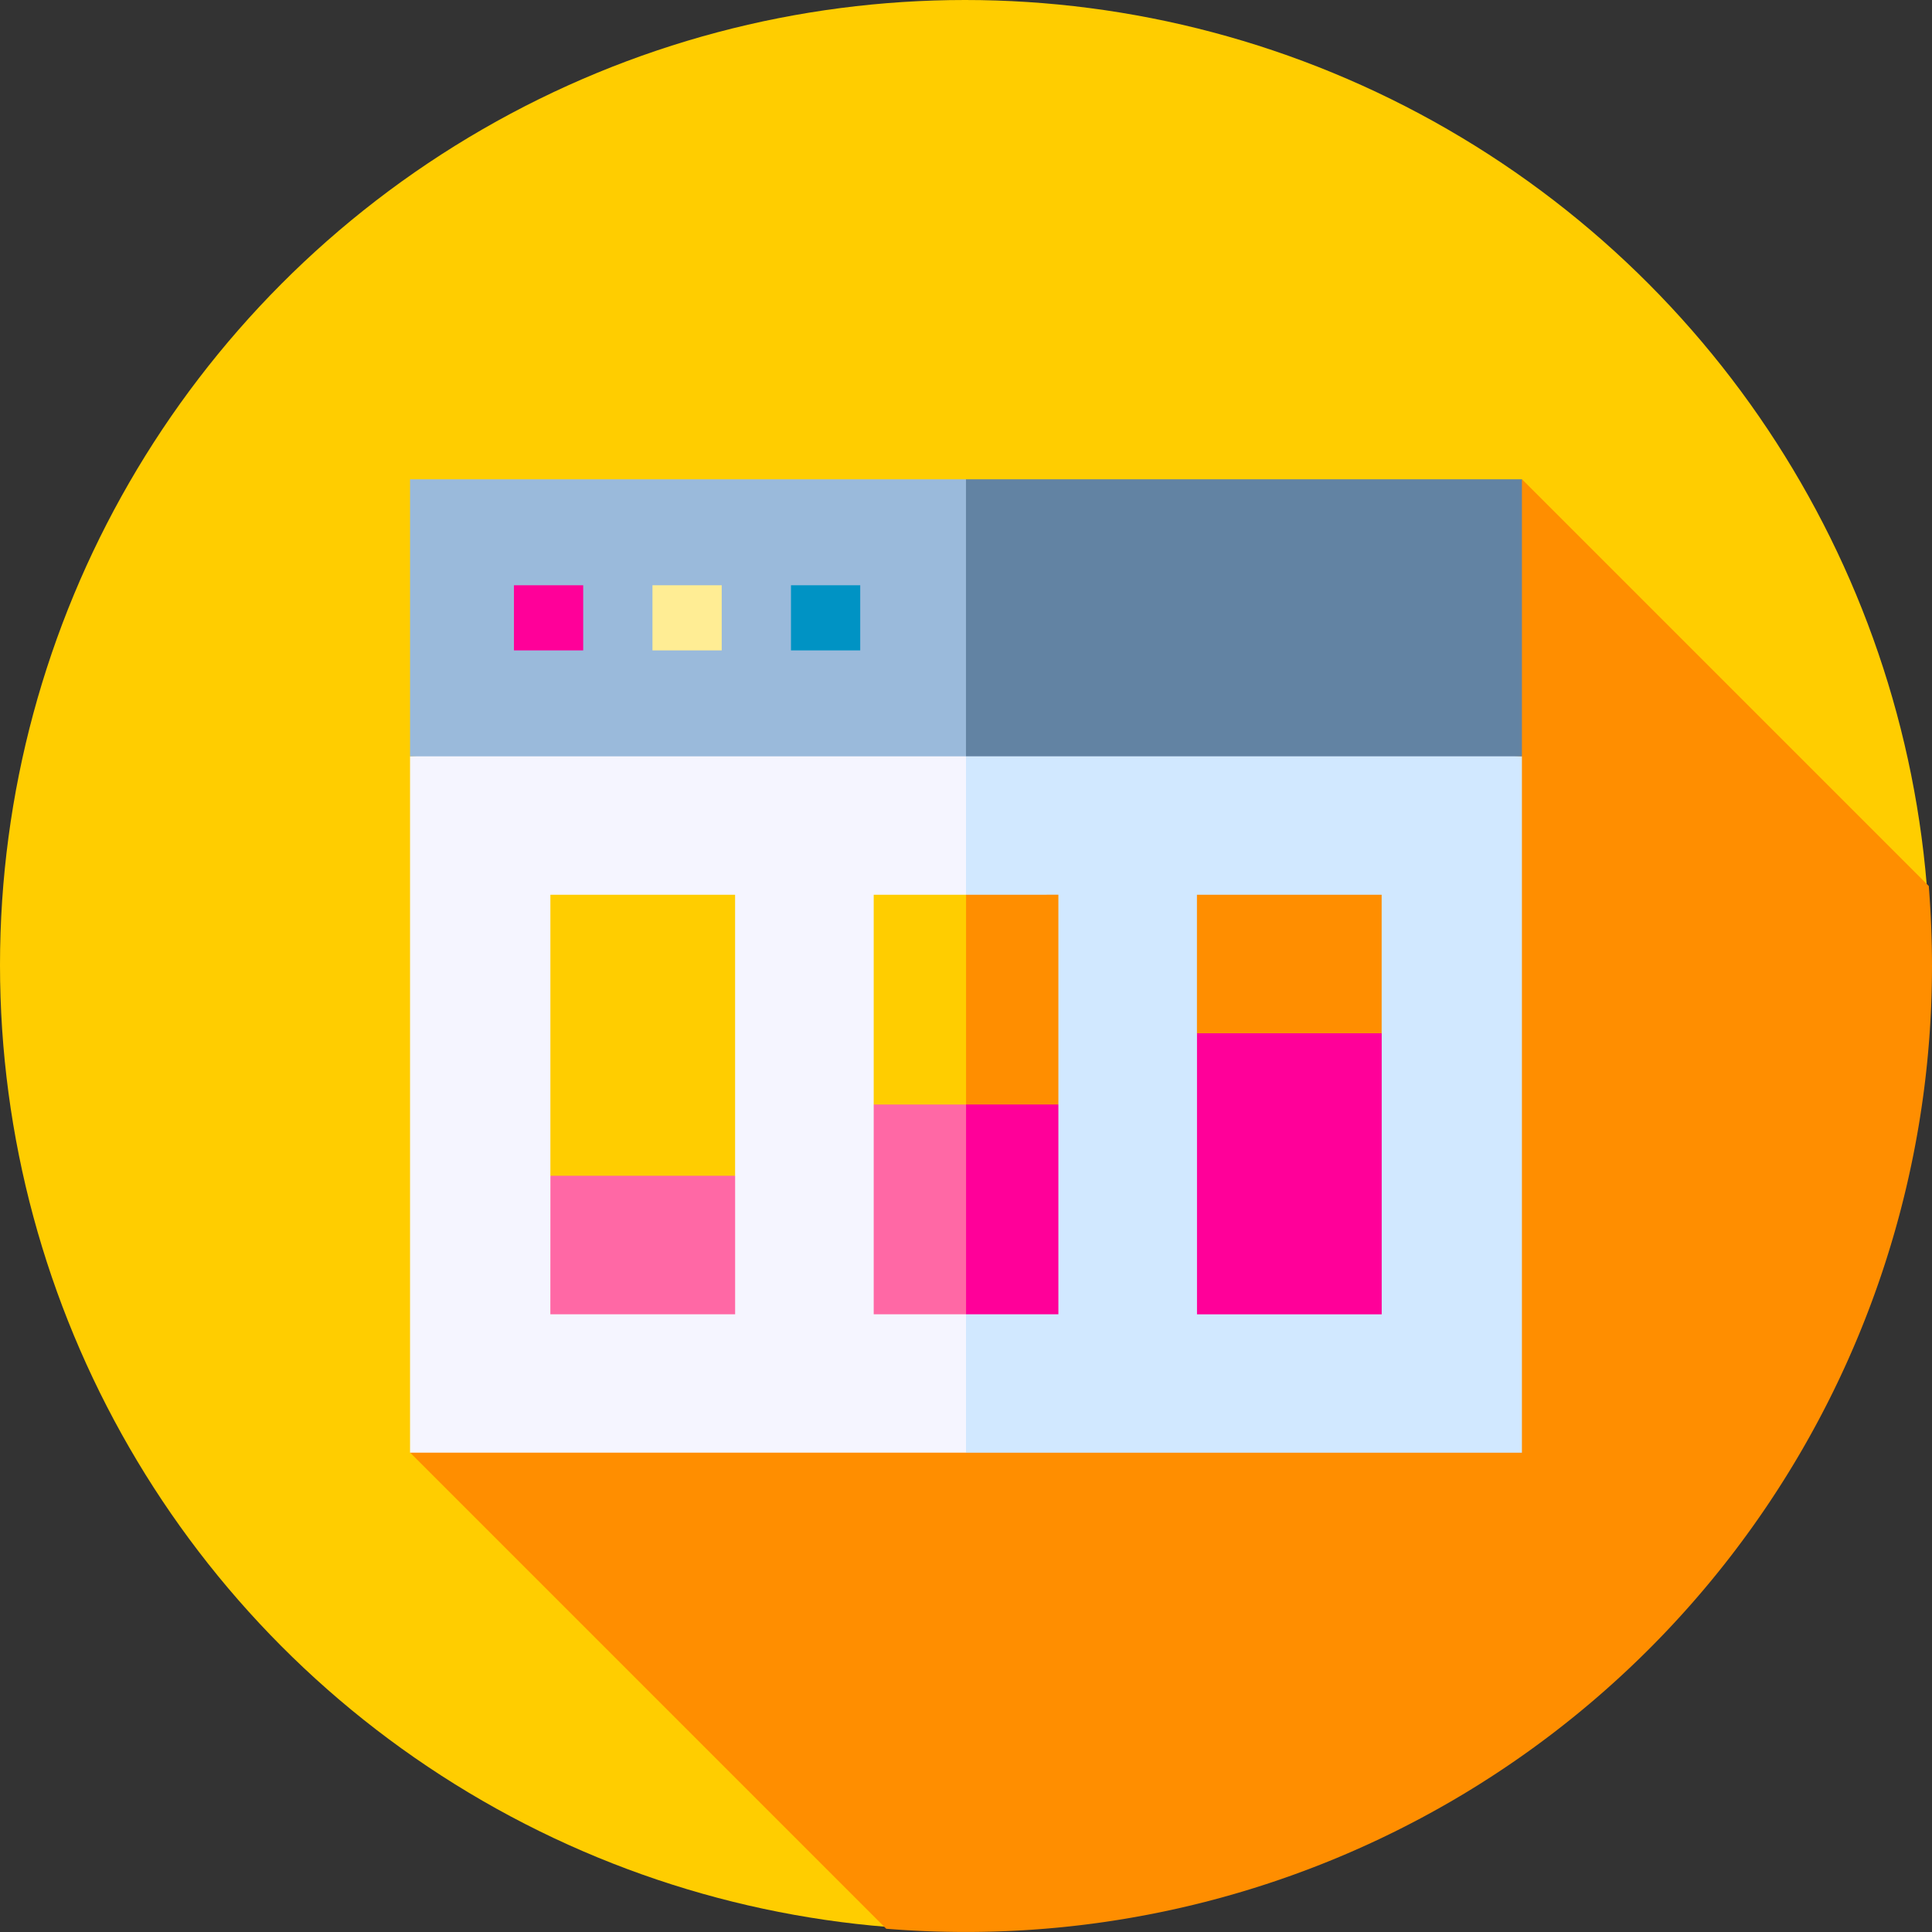 <svg id="analitica_1_" data-name="analitica (1)" xmlns="http://www.w3.org/2000/svg" width="60.06" height="60.06" viewBox="0 0 60.06 60.06">
  <rect x="0" y="0" width="60.06" height="60.06" fill="#333333" stroke="none"/>
  <circle id="Elipse_1198" data-name="Elipse 1198" cx="30" cy="30" r="30" transform="translate(0 0)" fill="#ffcd00"/>
  <path id="Trazado_4352" data-name="Trazado 4352" d="M155.98,142.152c0-.837-.036-1.666-.1-2.486l-12.644-12.644-34.565,30.259,14.8,14.8c.82.067,1.649.1,2.486.1A30.03,30.03,0,0,0,155.98,142.152Z" transform="translate(-95.92 -112.122)" fill="#ff8e00"/>
  <path id="Trazado_4353" data-name="Trazado 4353" d="M263.114,190.273l-18.634-1.351,1.351,23h17.283Z" transform="translate(-215.802 -166.761)" fill="#d1e8ff"/>
  <path id="Trazado_4354" data-name="Trazado 4354" d="M108.666,190.273V211.92h17.283v-23Z" transform="translate(-95.919 -166.761)" fill="#f5f5ff"/>
  <path id="Trazado_4355" data-name="Trazado 4355" d="M263.114,127.021H245.831l-1.351,4.306,1.351,4.306h17.283Z" transform="translate(-215.802 -112.121)" fill="#6283a3"/>
  <rect id="Rectángulo_4839" data-name="Rectángulo 4839" width="17.282" height="8.612" transform="translate(12.747 14.9)" fill="#9abadb"/>
  <rect id="Rectángulo_4840" data-name="Rectángulo 4840" width="2.153" height="2.025" transform="translate(15.977 18.194)" fill="#f09"/>
  <rect id="Rectángulo_4841" data-name="Rectángulo 4841" width="2.153" height="2.025" transform="translate(20.283 18.194)" fill="#ffed94"/>
  <rect id="Rectángulo_4842" data-name="Rectángulo 4842" width="2.153" height="2.025" transform="translate(24.589 18.194)" fill="#0093c4"/>
  <path id="Trazado_4356" data-name="Trazado 4356" d="M245.846,289.062h2.871v-6.521l-4.222-1.351Z" transform="translate(-215.815 -248.205)" fill="#f09"/>
  <path id="Trazado_4357" data-name="Trazado 4357" d="M231.541,282.541v6.521h2.871V281.19Z" transform="translate(-204.38 -248.205)" fill="#ff68a5"/>
  <path id="Trazado_4358" data-name="Trazado 4358" d="M317.2,263.663V272.4h5.742v-8.735l-2.871-1.351Z" transform="translate(-279.989 -231.542)" fill="#f09"/>
  <g id="Grupo_20864" data-name="Grupo 20864" transform="translate(28.68 27.815)">
    <rect id="Rectángulo_4843" data-name="Rectángulo 4843" width="5.742" height="4.306" transform="translate(8.529)" fill="#ff8e00"/>
    <path id="Trazado_4359" data-name="Trazado 4359" d="M245.846,237.122l-1.351,3.26,1.351,3.26h2.871v-6.521Z" transform="translate(-244.495 -237.122)" fill="#ff8e00"/>
  </g>
  <path id="Trazado_4360" data-name="Trazado 4360" d="M145.856,305.726H151.6v-4.306l-2.871-1.351-2.871,1.351Z" transform="translate(-128.747 -264.869)" fill="#ff68a5"/>
  <g id="Grupo_20865" data-name="Grupo 20865" transform="translate(17.11 27.815)">
    <rect id="Rectángulo_4844" data-name="Rectángulo 4844" width="5.742" height="8.736" fill="#ffcd00"/>
    <rect id="Rectángulo_4845" data-name="Rectángulo 4845" width="2.871" height="6.521" transform="translate(10.051)" fill="#ffcd00"/>
  </g>
</svg>
